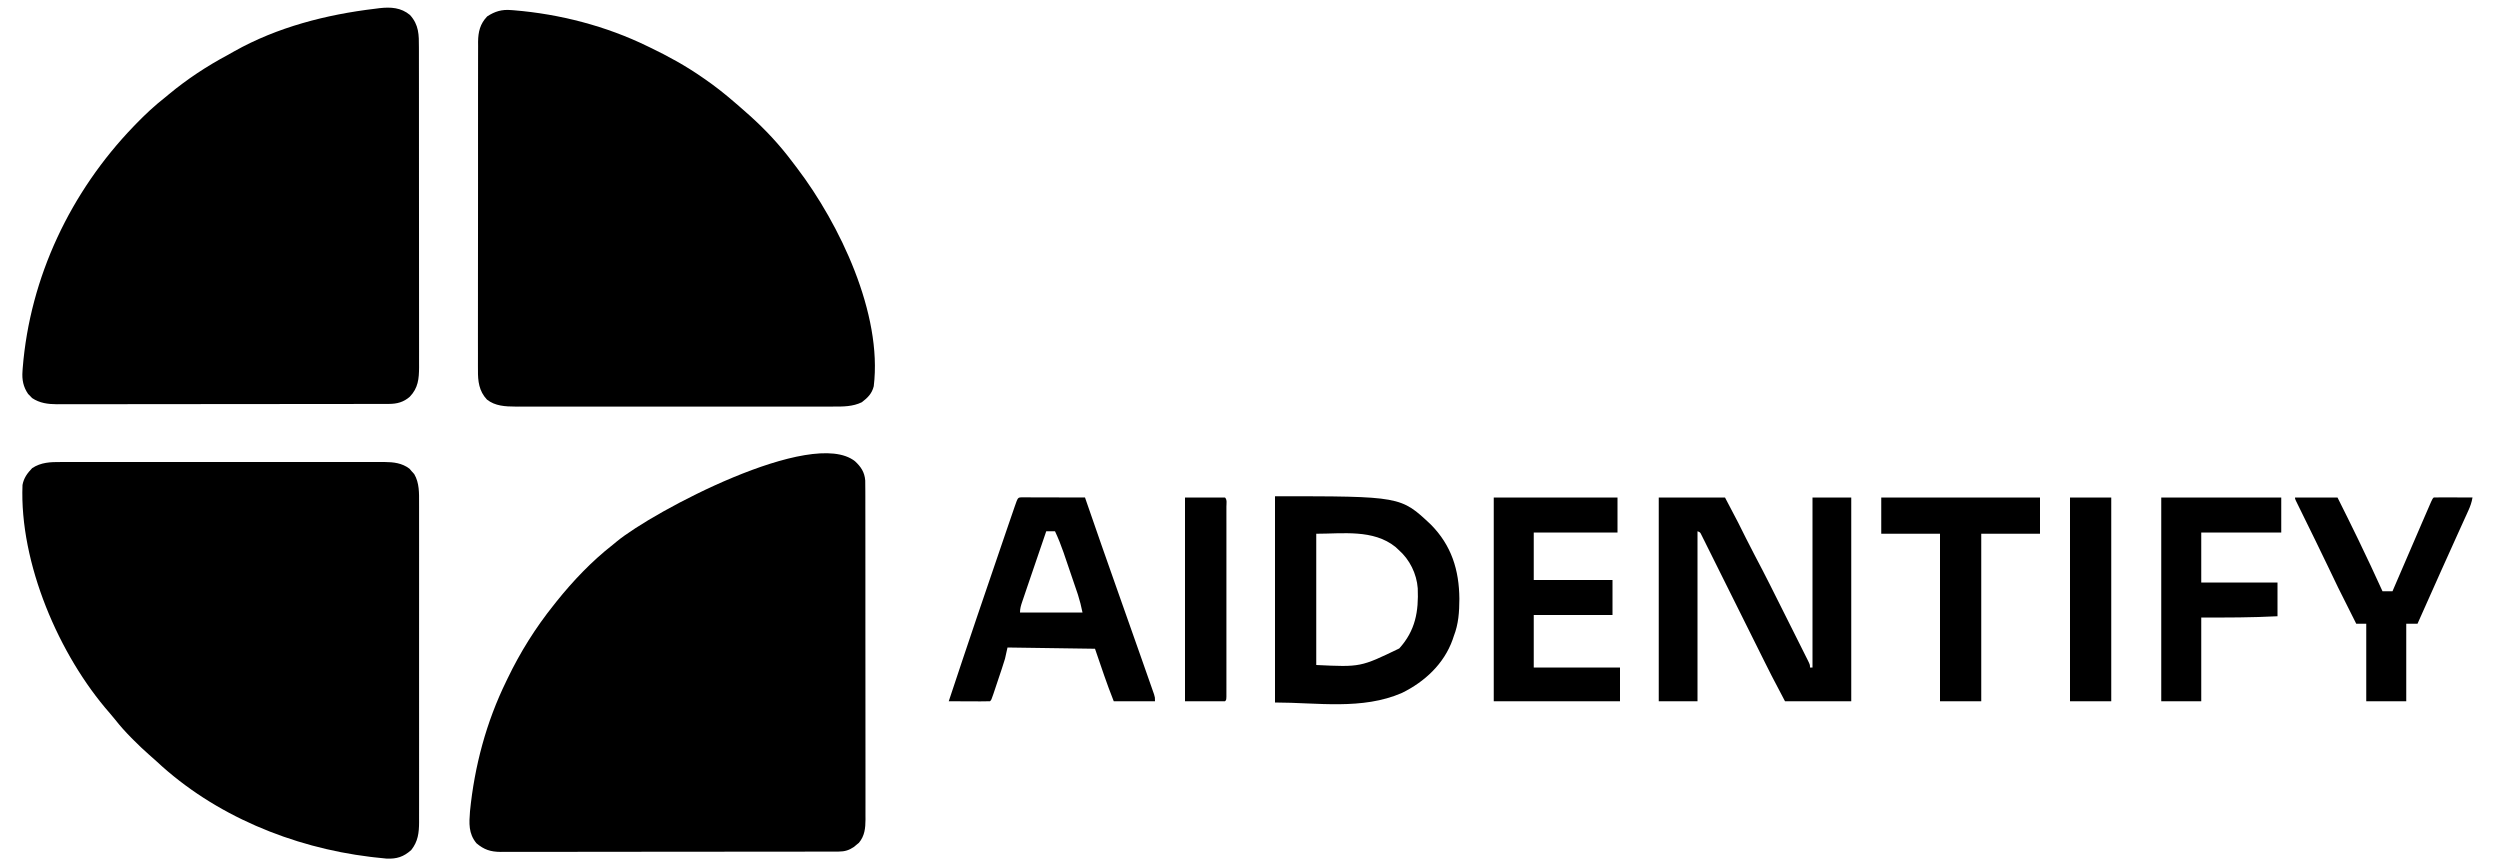 <?xml version="1.0" encoding="UTF-8"?>
<svg version="1.1" xmlns="http://www.w3.org/2000/svg" width="2000" height="693">
<path d="M0 0 C1.141 -0.005 2.281 -0.009 3.457 -0.014 C7.263 -0.026 11.07 -0.017 14.877 -0.007 C17.612 -0.01 20.348 -0.017 23.083 -0.023 C29.732 -0.036 36.382 -0.034 43.031 -0.025 C48.437 -0.018 53.843 -0.017 59.249 -0.02 C60.019 -0.021 60.79 -0.021 61.583 -0.022 C63.149 -0.023 64.714 -0.024 66.28 -0.025 C80.946 -0.033 95.612 -0.024 110.278 -0.007 C122.852 0.006 135.426 0.004 148 -0.01 C162.615 -0.026 177.23 -0.033 191.845 -0.023 C193.405 -0.022 194.965 -0.021 196.524 -0.02 C197.291 -0.02 198.059 -0.02 198.849 -0.019 C204.246 -0.017 209.643 -0.021 215.04 -0.028 C221.621 -0.036 228.201 -0.034 234.782 -0.018 C238.137 -0.01 241.492 -0.009 244.847 -0.017 C248.489 -0.025 252.131 -0.015 255.773 0 C256.826 -0.007 257.879 -0.013 258.964 -0.02 C266.259 0.038 273 0.806 278.945 5.326 C279.565 6.046 280.185 6.765 280.824 7.506 C281.462 8.21 282.1 8.914 282.757 9.639 C286.931 16.664 286.674 24.905 286.64 32.849 C286.643 33.974 286.647 35.1 286.65 36.259 C286.658 40.012 286.651 43.766 286.645 47.52 C286.648 50.218 286.651 52.915 286.656 55.613 C286.665 62.17 286.663 68.726 286.657 75.283 C286.652 80.613 286.652 85.943 286.654 91.273 C286.654 92.033 286.655 92.793 286.655 93.575 C286.656 95.119 286.656 96.662 286.657 98.206 C286.663 112.665 286.656 127.124 286.645 141.584 C286.636 153.982 286.638 166.381 286.647 178.779 C286.658 193.19 286.662 207.6 286.656 222.01 C286.655 223.548 286.655 225.085 286.654 226.622 C286.654 227.379 286.653 228.135 286.653 228.914 C286.651 234.237 286.654 239.559 286.659 244.881 C286.665 251.369 286.663 257.857 286.652 264.345 C286.647 267.654 286.646 270.962 286.652 274.27 C286.657 277.86 286.65 281.45 286.64 285.039 C286.645 286.08 286.649 287.121 286.654 288.193 C286.609 296.609 285.807 303.566 280.386 310.381 C274.317 315.843 268.768 317.617 260.622 317.26 C257.41 316.981 254.213 316.635 251.011 316.256 C249.829 316.118 248.646 315.981 247.428 315.839 C185.25 308.229 122.926 282.69 76.757 239.576 C74.739 237.708 72.686 235.905 70.605 234.108 C66.395 230.434 62.396 226.583 58.449 222.631 C57.749 221.931 57.05 221.23 56.329 220.509 C51.733 215.858 47.461 211.122 43.429 205.971 C42.062 204.238 40.647 202.541 39.187 200.885 C-1.5 154.548 -33.092 80.754 -30.614 18.381 C-29.613 12.807 -26.765 8.952 -22.918 4.924 C-15.89 0.218 -8.211 -0.052 0 0 Z " fill="#000000" transform="translate(48.614,369.619)"/>
<path d="M0 0 C7.188 7.987 7.149 15.789 7.134 26.101 C7.136 27.223 7.138 28.345 7.141 29.5 C7.147 33.261 7.146 37.022 7.145 40.782 C7.148 43.478 7.152 46.174 7.155 48.869 C7.164 55.433 7.166 61.996 7.167 68.56 C7.168 73.896 7.17 79.233 7.173 84.569 C7.182 99.706 7.186 114.842 7.185 129.979 C7.185 131.203 7.185 131.203 7.185 132.451 C7.185 133.268 7.185 134.084 7.185 134.926 C7.185 148.159 7.194 161.393 7.208 174.627 C7.223 188.222 7.23 201.818 7.229 215.413 C7.229 223.043 7.231 230.673 7.242 238.303 C7.251 244.799 7.253 251.296 7.247 257.792 C7.243 261.105 7.244 264.417 7.252 267.73 C7.26 271.326 7.255 274.922 7.247 278.518 C7.252 279.558 7.258 280.597 7.263 281.669 C7.218 291.076 6.534 298.373 -0.129 305.34 C-5.061 309.716 -10.401 311.122 -16.824 311.131 C-17.799 311.135 -18.773 311.139 -19.777 311.143 C-20.844 311.142 -21.912 311.141 -23.012 311.14 C-24.149 311.143 -25.285 311.146 -26.456 311.149 C-30.278 311.158 -34.1 311.16 -37.923 311.161 C-40.657 311.165 -43.392 311.171 -46.127 311.176 C-53.567 311.19 -61.007 311.196 -68.447 311.2 C-73.094 311.203 -77.741 311.207 -82.388 311.212 C-95.256 311.224 -108.125 311.234 -120.993 311.238 C-121.817 311.238 -122.641 311.238 -123.489 311.238 C-124.315 311.238 -125.14 311.239 -125.991 311.239 C-127.663 311.239 -129.336 311.24 -131.009 311.24 C-132.254 311.241 -132.254 311.241 -133.523 311.241 C-146.964 311.245 -160.405 311.262 -173.846 311.286 C-187.649 311.309 -201.452 311.322 -215.256 311.323 C-223.004 311.324 -230.753 311.33 -238.501 311.348 C-245.1 311.363 -251.699 311.368 -258.298 311.36 C-261.663 311.356 -265.028 311.359 -268.393 311.371 C-272.047 311.384 -275.699 311.378 -279.353 311.367 C-280.409 311.376 -281.466 311.384 -282.555 311.392 C-289.7 311.344 -296.253 310.508 -302.305 306.457 C-302.823 305.914 -303.341 305.372 -303.875 304.812 C-304.409 304.283 -304.942 303.753 -305.492 303.207 C-309.401 297.485 -310.516 291.818 -310 284.938 C-309.947 284.139 -309.893 283.341 -309.838 282.519 C-304.041 209.705 -271.481 141.349 -221 89 C-220.436 88.414 -219.873 87.829 -219.292 87.226 C-211.912 79.601 -204.356 72.56 -196 66 C-194.905 65.095 -193.813 64.187 -192.723 63.277 C-178.205 51.25 -162.442 40.879 -145.824 31.988 C-144.076 31.041 -142.352 30.053 -140.629 29.062 C-106.307 9.739 -66.868 -0.376 -28 -5 C-26.81 -5.155 -25.62 -5.309 -24.395 -5.469 C-15.397 -6.472 -7.209 -6.007 0 0 Z " fill="#000000" transform="translate(328,12)"/>
<path d="M0 0 C1.141 0.082 1.141 0.082 2.304 0.165 C38.923 3.165 76.067 12.777 109.125 28.938 C109.796 29.259 110.467 29.581 111.158 29.913 C125.743 36.916 139.848 44.67 153.125 53.938 C153.674 54.315 154.222 54.692 154.788 55.081 C163.689 61.209 171.986 67.834 180.125 74.938 C180.84 75.552 181.556 76.167 182.293 76.801 C184.254 78.495 186.191 80.213 188.125 81.938 C188.991 82.699 189.857 83.461 190.75 84.246 C203.293 95.471 214.726 107.73 224.823 121.203 C226.133 122.948 227.46 124.677 228.789 126.406 C262.811 171.176 297.182 242.864 290.125 300.938 C288.671 306.809 285.322 310.101 280.613 313.711 C273.42 317.257 265.559 317.225 257.701 317.191 C256.021 317.196 256.021 317.196 254.307 317.201 C250.569 317.209 246.831 317.203 243.094 317.196 C240.408 317.199 237.721 317.202 235.035 317.207 C228.506 317.216 221.977 317.214 215.448 317.208 C210.14 317.204 204.832 317.203 199.524 317.205 C198.767 317.205 198.01 317.206 197.231 317.206 C195.694 317.207 194.156 317.207 192.619 317.208 C178.218 317.214 163.816 317.207 149.414 317.196 C137.068 317.187 124.721 317.189 112.375 317.198 C98.024 317.209 83.672 317.213 69.321 317.207 C67.789 317.206 66.258 317.206 64.726 317.205 C63.973 317.205 63.219 317.205 62.443 317.204 C57.144 317.202 51.844 317.205 46.545 317.21 C40.084 317.216 33.622 317.214 27.16 317.204 C23.866 317.198 20.572 317.197 17.278 317.203 C13.701 317.208 10.125 317.201 6.549 317.191 C5.515 317.196 4.481 317.2 3.416 317.205 C-4.628 317.162 -12.792 316.784 -19.318 311.59 C-25.674 304.843 -26.602 296.918 -26.503 288.052 C-26.51 286.894 -26.517 285.736 -26.525 284.543 C-26.539 281.356 -26.531 278.17 -26.514 274.983 C-26.501 271.536 -26.516 268.089 -26.528 264.642 C-26.546 257.899 -26.538 251.157 -26.52 244.415 C-26.506 238.934 -26.502 233.453 -26.505 227.972 C-26.506 227.19 -26.506 226.409 -26.507 225.604 C-26.508 224.016 -26.509 222.428 -26.51 220.84 C-26.518 206.816 -26.502 192.791 -26.472 178.767 C-26.443 165.17 -26.436 151.574 -26.451 137.978 C-26.468 123.156 -26.472 108.335 -26.455 93.514 C-26.453 91.932 -26.451 90.351 -26.449 88.77 C-26.448 87.602 -26.448 87.602 -26.446 86.412 C-26.441 80.939 -26.444 75.467 -26.451 69.994 C-26.458 63.322 -26.452 56.65 -26.427 49.978 C-26.414 46.576 -26.408 43.175 -26.419 39.773 C-26.428 36.08 -26.412 32.389 -26.39 28.696 C-26.398 27.628 -26.406 26.56 -26.415 25.46 C-26.325 17.369 -24.818 11.014 -19.125 5.062 C-12.936 1.016 -7.441 -0.622 0 0 Z " fill="#000000" transform="translate(408.875,8.062)"/>
<path d="M0 0 C4.756 4.404 7.669 8.734 8.186 15.393 C8.261 18.388 8.271 21.378 8.261 24.374 C8.265 25.525 8.268 26.676 8.272 27.862 C8.281 31.048 8.28 34.234 8.276 37.42 C8.274 40.86 8.283 44.3 8.29 47.74 C8.303 54.475 8.305 61.211 8.302 67.946 C8.301 73.422 8.302 78.898 8.307 84.373 C8.307 85.153 8.308 85.932 8.308 86.735 C8.31 88.319 8.311 89.903 8.312 91.486 C8.323 106.336 8.321 121.186 8.315 136.036 C8.309 149.616 8.321 163.196 8.34 176.777 C8.359 190.726 8.367 204.675 8.364 218.624 C8.362 226.453 8.364 234.283 8.378 242.112 C8.39 248.778 8.392 255.443 8.38 262.109 C8.374 265.508 8.373 268.908 8.385 272.307 C8.395 275.996 8.387 279.684 8.374 283.373 C8.382 284.442 8.389 285.512 8.397 286.615 C8.346 293.584 7.765 299.679 3.133 305.242 C2.47 305.781 1.808 306.32 1.125 306.875 C0.468 307.429 -0.19 307.984 -0.867 308.555 C-4.799 311.219 -8.299 312.249 -13.028 312.257 C-14.52 312.267 -14.52 312.267 -16.041 312.277 C-17.669 312.272 -17.669 312.272 -19.329 312.267 C-20.488 312.272 -21.646 312.276 -22.839 312.281 C-26.051 312.292 -29.262 312.293 -32.473 312.291 C-35.938 312.29 -39.403 312.301 -42.868 312.311 C-49.655 312.327 -56.443 312.333 -63.23 312.334 C-68.747 312.335 -74.265 312.339 -79.783 312.346 C-95.428 312.363 -111.074 312.372 -126.72 312.371 C-127.563 312.371 -128.407 312.371 -129.276 312.371 C-130.542 312.37 -130.542 312.37 -131.834 312.37 C-145.518 312.37 -159.202 312.389 -172.886 312.417 C-186.939 312.446 -200.992 312.459 -215.045 312.458 C-222.934 312.457 -230.823 312.463 -238.711 312.484 C-245.428 312.502 -252.145 312.507 -258.862 312.493 C-262.288 312.487 -265.713 312.486 -269.139 312.504 C-272.856 312.519 -276.573 312.51 -280.29 312.494 C-281.368 312.505 -282.447 312.515 -283.557 312.526 C-291.505 312.453 -296.734 310.758 -302.812 305.625 C-309.322 297.813 -308.729 289.604 -308 280 C-304.415 243.956 -294.949 208.555 -279 176 C-278.657 175.287 -278.315 174.574 -277.961 173.84 C-267.842 152.797 -255.595 133.226 -241 115 C-239.911 113.621 -239.911 113.621 -238.801 112.215 C-225.584 95.724 -210.652 80.02 -194 67 C-192.871 66.073 -191.745 65.143 -190.621 64.211 C-161.672 40.339 -34.539 -27.39 0 0 Z " fill="#000000" transform="translate(684,369)"/>
<path d="M0 0 C17.49 0 34.98 0 53 0 C64.351 21.568 64.351 21.568 69.699 32.438 C72.058 37.199 74.48 41.919 76.978 46.608 C85.116 61.91 92.813 77.439 100.562 92.94 C102.719 97.254 104.882 101.565 107.046 105.875 C108.719 109.211 110.389 112.55 112.059 115.889 C112.856 117.481 113.654 119.073 114.453 120.665 C115.56 122.868 116.662 125.075 117.762 127.281 C118.092 127.936 118.423 128.591 118.763 129.266 C121 133.772 121 133.772 121 136 C121.66 136 122.32 136 123 136 C123 91.12 123 46.24 123 0 C133.23 0 143.46 0 154 0 C154 53.79 154 107.58 154 163 C136.51 163 119.02 163 101 163 C89.523 141.194 89.523 141.194 84.572 131.21 C83.707 129.472 82.841 127.734 81.976 125.996 C81.071 124.177 80.166 122.358 79.262 120.539 C77.365 116.721 75.464 112.906 73.562 109.091 C68.164 98.261 62.769 87.428 57.382 76.592 C54.387 70.569 51.389 64.548 48.385 58.529 C46.493 54.736 44.605 50.94 42.722 47.142 C41.284 44.246 39.838 41.353 38.393 38.46 C37.873 37.409 37.354 36.358 36.819 35.275 C36.342 34.325 35.866 33.375 35.375 32.396 C34.962 31.566 34.549 30.737 34.124 29.882 C33.136 27.843 33.136 27.843 31 27 C31 71.88 31 116.76 31 163 C20.77 163 10.54 163 0 163 C0 109.21 0 55.42 0 0 Z " fill="#000000" transform="translate(1327,398)"/>
<path d="M0 0 C100.614 0 100.614 0 124.66 22.641 C141.177 39.296 147.314 59.013 147.5 82.062 C147.44 92.652 146.864 102.052 143 112 C142.7 112.897 142.399 113.794 142.09 114.719 C135.172 134.125 119.749 148.406 101.625 157.312 C69.781 171.225 33.767 165 0 165 C0 110.55 0 56.1 0 0 Z M33 30 C33 64.65 33 99.3 33 135 C68.457 136.702 68.457 136.702 99.414 121.754 C112.319 107.482 114.964 92.22 114.195 73.602 C113.326 62.019 107.749 50.656 99 43 C98.113 42.175 97.226 41.35 96.312 40.5 C78.601 26.277 54.045 30 33 30 Z " fill="#000000" transform="translate(1020,397)"/>
<path d="M0 0 C1.409 0.003 1.409 0.003 2.846 0.007 C3.907 0.007 4.968 0.007 6.062 0.007 C7.216 0.012 8.37 0.017 9.559 0.023 C10.734 0.024 11.909 0.025 13.12 0.027 C16.89 0.033 20.66 0.045 24.43 0.058 C26.979 0.063 29.528 0.067 32.077 0.071 C38.34 0.082 44.604 0.099 50.868 0.12 C51.294 1.353 51.72 2.586 52.158 3.857 C60.046 26.68 67.971 49.49 76.055 72.245 C82.544 90.525 89.002 108.815 95.418 127.12 C96.422 129.986 97.429 132.851 98.438 135.716 C99.626 139.089 100.81 142.464 101.99 145.84 C102.639 147.695 103.293 149.548 103.947 151.401 C104.334 152.509 104.72 153.617 105.118 154.758 C105.457 155.726 105.797 156.694 106.147 157.691 C106.868 160.12 106.868 160.12 106.868 163.12 C95.978 163.12 85.088 163.12 73.868 163.12 C68.347 149.317 63.7 135.179 58.868 121.12 C35.768 120.79 12.668 120.46 -11.132 120.12 C-11.792 123.09 -12.452 126.06 -13.132 129.12 C-13.952 131.829 -14.794 134.504 -15.699 137.183 C-15.938 137.9 -16.177 138.617 -16.423 139.357 C-16.922 140.853 -17.424 142.349 -17.928 143.843 C-18.702 146.141 -19.467 148.441 -20.232 150.741 C-20.72 152.201 -21.209 153.661 -21.699 155.12 C-22.043 156.153 -22.043 156.153 -22.393 157.206 C-24.017 162.005 -24.017 162.005 -25.132 163.12 C-27.581 163.209 -30.001 163.236 -32.449 163.218 C-33.18 163.216 -33.911 163.215 -34.664 163.214 C-37.008 163.208 -39.351 163.195 -41.695 163.183 C-43.28 163.178 -44.865 163.173 -46.451 163.169 C-50.345 163.158 -54.238 163.141 -58.132 163.12 C-42.986 117.367 -27.47 71.732 -11.828 26.147 C-11.149 24.168 -10.471 22.189 -9.792 20.21 C-8.639 16.845 -7.48 13.482 -6.32 10.12 C-6 9.187 -5.68 8.254 -5.35 7.292 C-2.876 0.162 -2.876 0.162 0 0 Z M19.868 27.12 C15.466 39.982 11.072 52.847 6.688 65.715 C5.965 67.835 5.241 69.955 4.518 72.075 C3.504 75.047 2.497 78.02 1.493 80.995 C1.213 81.811 0.934 82.628 0.647 83.469 C-0.362 86.477 -1.132 88.924 -1.132 92.12 C15.368 92.12 31.868 92.12 48.868 92.12 C47.302 84.898 47.302 84.898 45.235 77.927 C44.928 77.016 44.621 76.104 44.304 75.166 C43.977 74.212 43.65 73.259 43.313 72.277 C42.799 70.763 42.799 70.763 42.274 69.219 C41.552 67.097 40.827 64.975 40.101 62.855 C38.997 59.632 37.902 56.406 36.809 53.179 C36.103 51.107 35.396 49.035 34.688 46.964 C34.365 46.011 34.042 45.057 33.709 44.075 C31.714 38.277 29.46 32.677 26.868 27.12 C24.558 27.12 22.248 27.12 19.868 27.12 Z " fill="#000000" transform="translate(817.132,397.88)"/>
<path d="M0 0 C32.67 0 65.34 0 99 0 C99 9.24 99 18.48 99 28 C76.89 28 54.78 28 32 28 C32 40.54 32 53.08 32 66 C52.79 66 73.58 66 95 66 C95 75.24 95 84.48 95 94 C74.21 94 53.42 94 32 94 C32 107.86 32 121.72 32 136 C54.77 136 77.54 136 101 136 C101 144.91 101 153.82 101 163 C67.67 163 34.34 163 0 163 C0 109.21 0 55.42 0 0 Z " fill="#000000" transform="translate(1195,398)"/>
<path d="M0 0 C31.68 0 63.36 0 96 0 C96 9.24 96 18.48 96 28 C74.88 28 53.76 28 32 28 C32 41.2 32 54.4 32 68 C52.13 68 72.26 68 93 68 C93 76.91 93 85.82 93 95 C72.626 96.052 52.405 96.075 32 96 C32 118.11 32 140.22 32 163 C21.44 163 10.88 163 0 163 C0 109.21 0 55.42 0 0 Z " fill="#000000" transform="translate(1729,398)"/>
<path d="M0 0 C11.22 0 22.44 0 34 0 C39.315 10.594 44.578 21.21 49.75 31.875 C50.09 32.574 50.429 33.274 50.779 33.995 C57.368 47.581 63.747 61.256 70 75 C72.64 75 75.28 75 78 75 C78.295 74.309 78.591 73.618 78.895 72.906 C86.411 55.331 93.973 37.777 101.59 20.247 C102.843 17.362 104.092 14.476 105.34 11.59 C105.976 10.122 106.613 8.655 107.25 7.188 C107.771 5.985 108.292 4.782 108.828 3.543 C110 1 110 1 111 0 C113.292 -0.088 115.586 -0.107 117.879 -0.098 C118.909 -0.096 118.909 -0.096 119.96 -0.093 C122.161 -0.088 124.362 -0.075 126.562 -0.062 C128.051 -0.057 129.54 -0.053 131.029 -0.049 C134.686 -0.038 138.343 -0.021 142 0 C141.377 3.782 140.276 6.941 138.691 10.426 C137.956 12.055 137.956 12.055 137.205 13.717 C136.663 14.904 136.121 16.09 135.562 17.312 C134.988 18.581 134.414 19.85 133.84 21.119 C132.582 23.9 131.322 26.679 130.06 29.458 C126.721 36.814 123.411 44.181 120.097 51.548 C118.94 54.118 117.783 56.689 116.626 59.259 C110.371 73.152 104.166 87.067 98 101 C95.03 101 92.06 101 89 101 C89 121.46 89 141.92 89 163 C78.44 163 67.88 163 57 163 C57 142.54 57 122.08 57 101 C54.36 101 51.72 101 49 101 C33.418 70.028 33.418 70.028 26.671 55.769 C23.311 48.691 19.881 41.649 16.434 34.613 C15.934 33.594 15.435 32.575 14.921 31.525 C12.371 26.322 9.819 21.12 7.263 15.919 C6.317 13.99 5.372 12.062 4.426 10.133 C3.979 9.227 3.533 8.321 3.073 7.387 C2.668 6.559 2.263 5.732 1.845 4.879 C1.487 4.152 1.13 3.424 0.761 2.674 C0 1 0 1 0 0 Z " fill="#000000" transform="translate(1836,398)"/>
<path d="M0 0 C41.91 0 83.82 0 127 0 C127 9.57 127 19.14 127 29 C111.49 29 95.98 29 80 29 C80 73.22 80 117.44 80 163 C69.11 163 58.22 163 47 163 C47 118.78 47 74.56 47 29 C31.49 29 15.98 29 0 29 C0 19.43 0 9.86 0 0 Z " fill="#000000" transform="translate(1505,398)"/>
<path d="M0 0 C10.89 0 21.78 0 33 0 C33 53.79 33 107.58 33 163 C22.11 163 11.22 163 0 163 C0 109.21 0 55.42 0 0 Z " fill="#000000" transform="translate(1656,398)"/>
<path d="M0 0 C10.56 0 21.12 0 32 0 C33.834 1.834 33.126 4.767 33.127 7.226 C33.129 7.883 33.13 8.541 33.132 9.218 C33.136 11.438 33.133 13.657 33.129 15.877 C33.131 17.462 33.133 19.046 33.135 20.631 C33.139 24.947 33.137 29.263 33.134 33.579 C33.132 38.086 33.134 42.592 33.136 47.099 C33.138 54.668 33.135 62.238 33.13 69.807 C33.125 78.571 33.127 87.336 33.132 96.1 C33.137 103.611 33.137 111.121 33.135 118.632 C33.133 123.124 33.133 127.616 33.136 132.108 C33.139 136.33 33.137 140.552 33.131 144.775 C33.13 146.329 33.13 147.883 33.133 149.437 C33.135 151.549 33.132 153.662 33.127 155.774 C33.127 156.959 33.126 158.144 33.126 159.365 C33 162 33 162 32 163 C21.44 163 10.88 163 0 163 C0 109.21 0 55.42 0 0 Z " fill="#000000" transform="translate(948,398)"/>
</svg>

